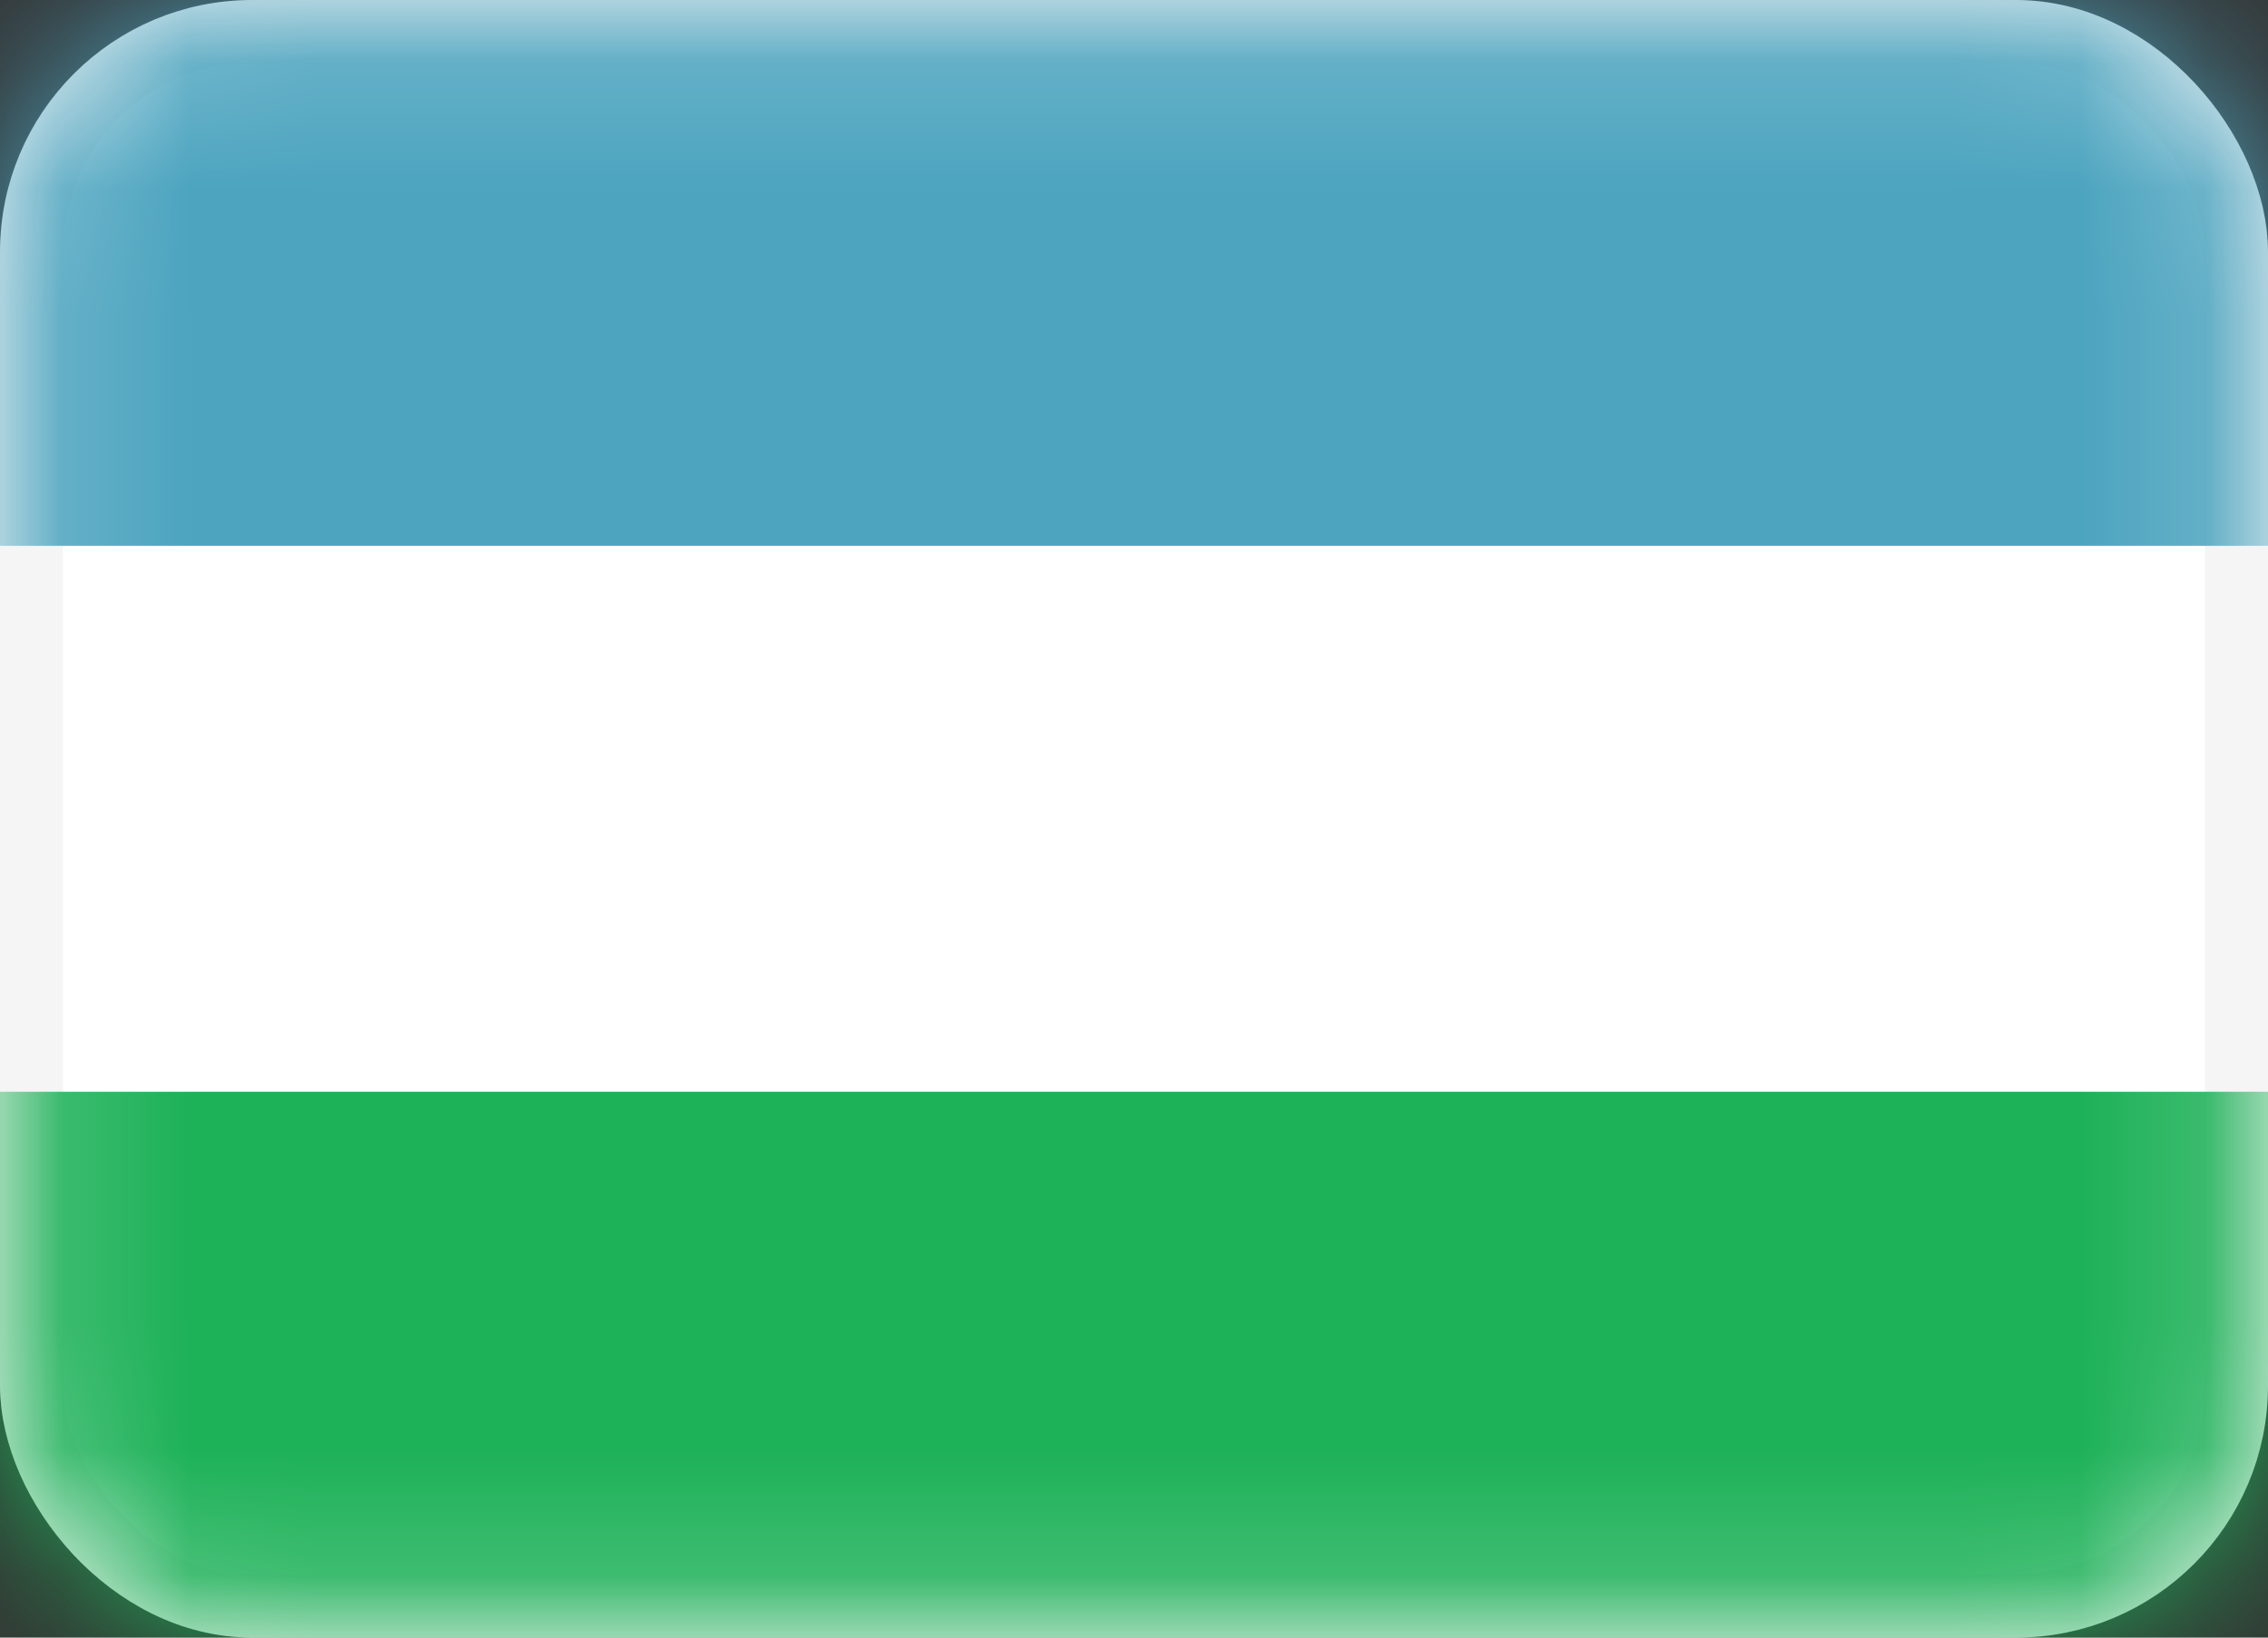 <svg width="18" height="13" viewBox="0 0 18 13" fill="none" xmlns="http://www.w3.org/2000/svg">
<rect x="0" y="0" width="18" height="13" fill="#333333" stroke="none"/>
<rect x="0.25" y="0.25" width="17.5" height="12.5" rx="1.75" fill="white" stroke="#F5F5F5" stroke-width="0.5"/>
<mask id="mask0_397_1730" style="mask-type:luminance" maskUnits="userSpaceOnUse" x="0" y="0" width="18" height="13">
<rect x="0.25" y="0.25" width="17.5" height="12.5" rx="1.75" fill="white" stroke="white" stroke-width="0.5"/>
</mask>
<g mask="url(#mask0_397_1730)">
<path fill-rule="evenodd" clip-rule="evenodd" d="M0 4.333H18V0H0V4.333Z" fill="#4CA4BF"/>
<path fill-rule="evenodd" clip-rule="evenodd" d="M0 13H18V8.667H0V13Z" fill="#1DB158"/>
</g>
</svg>
